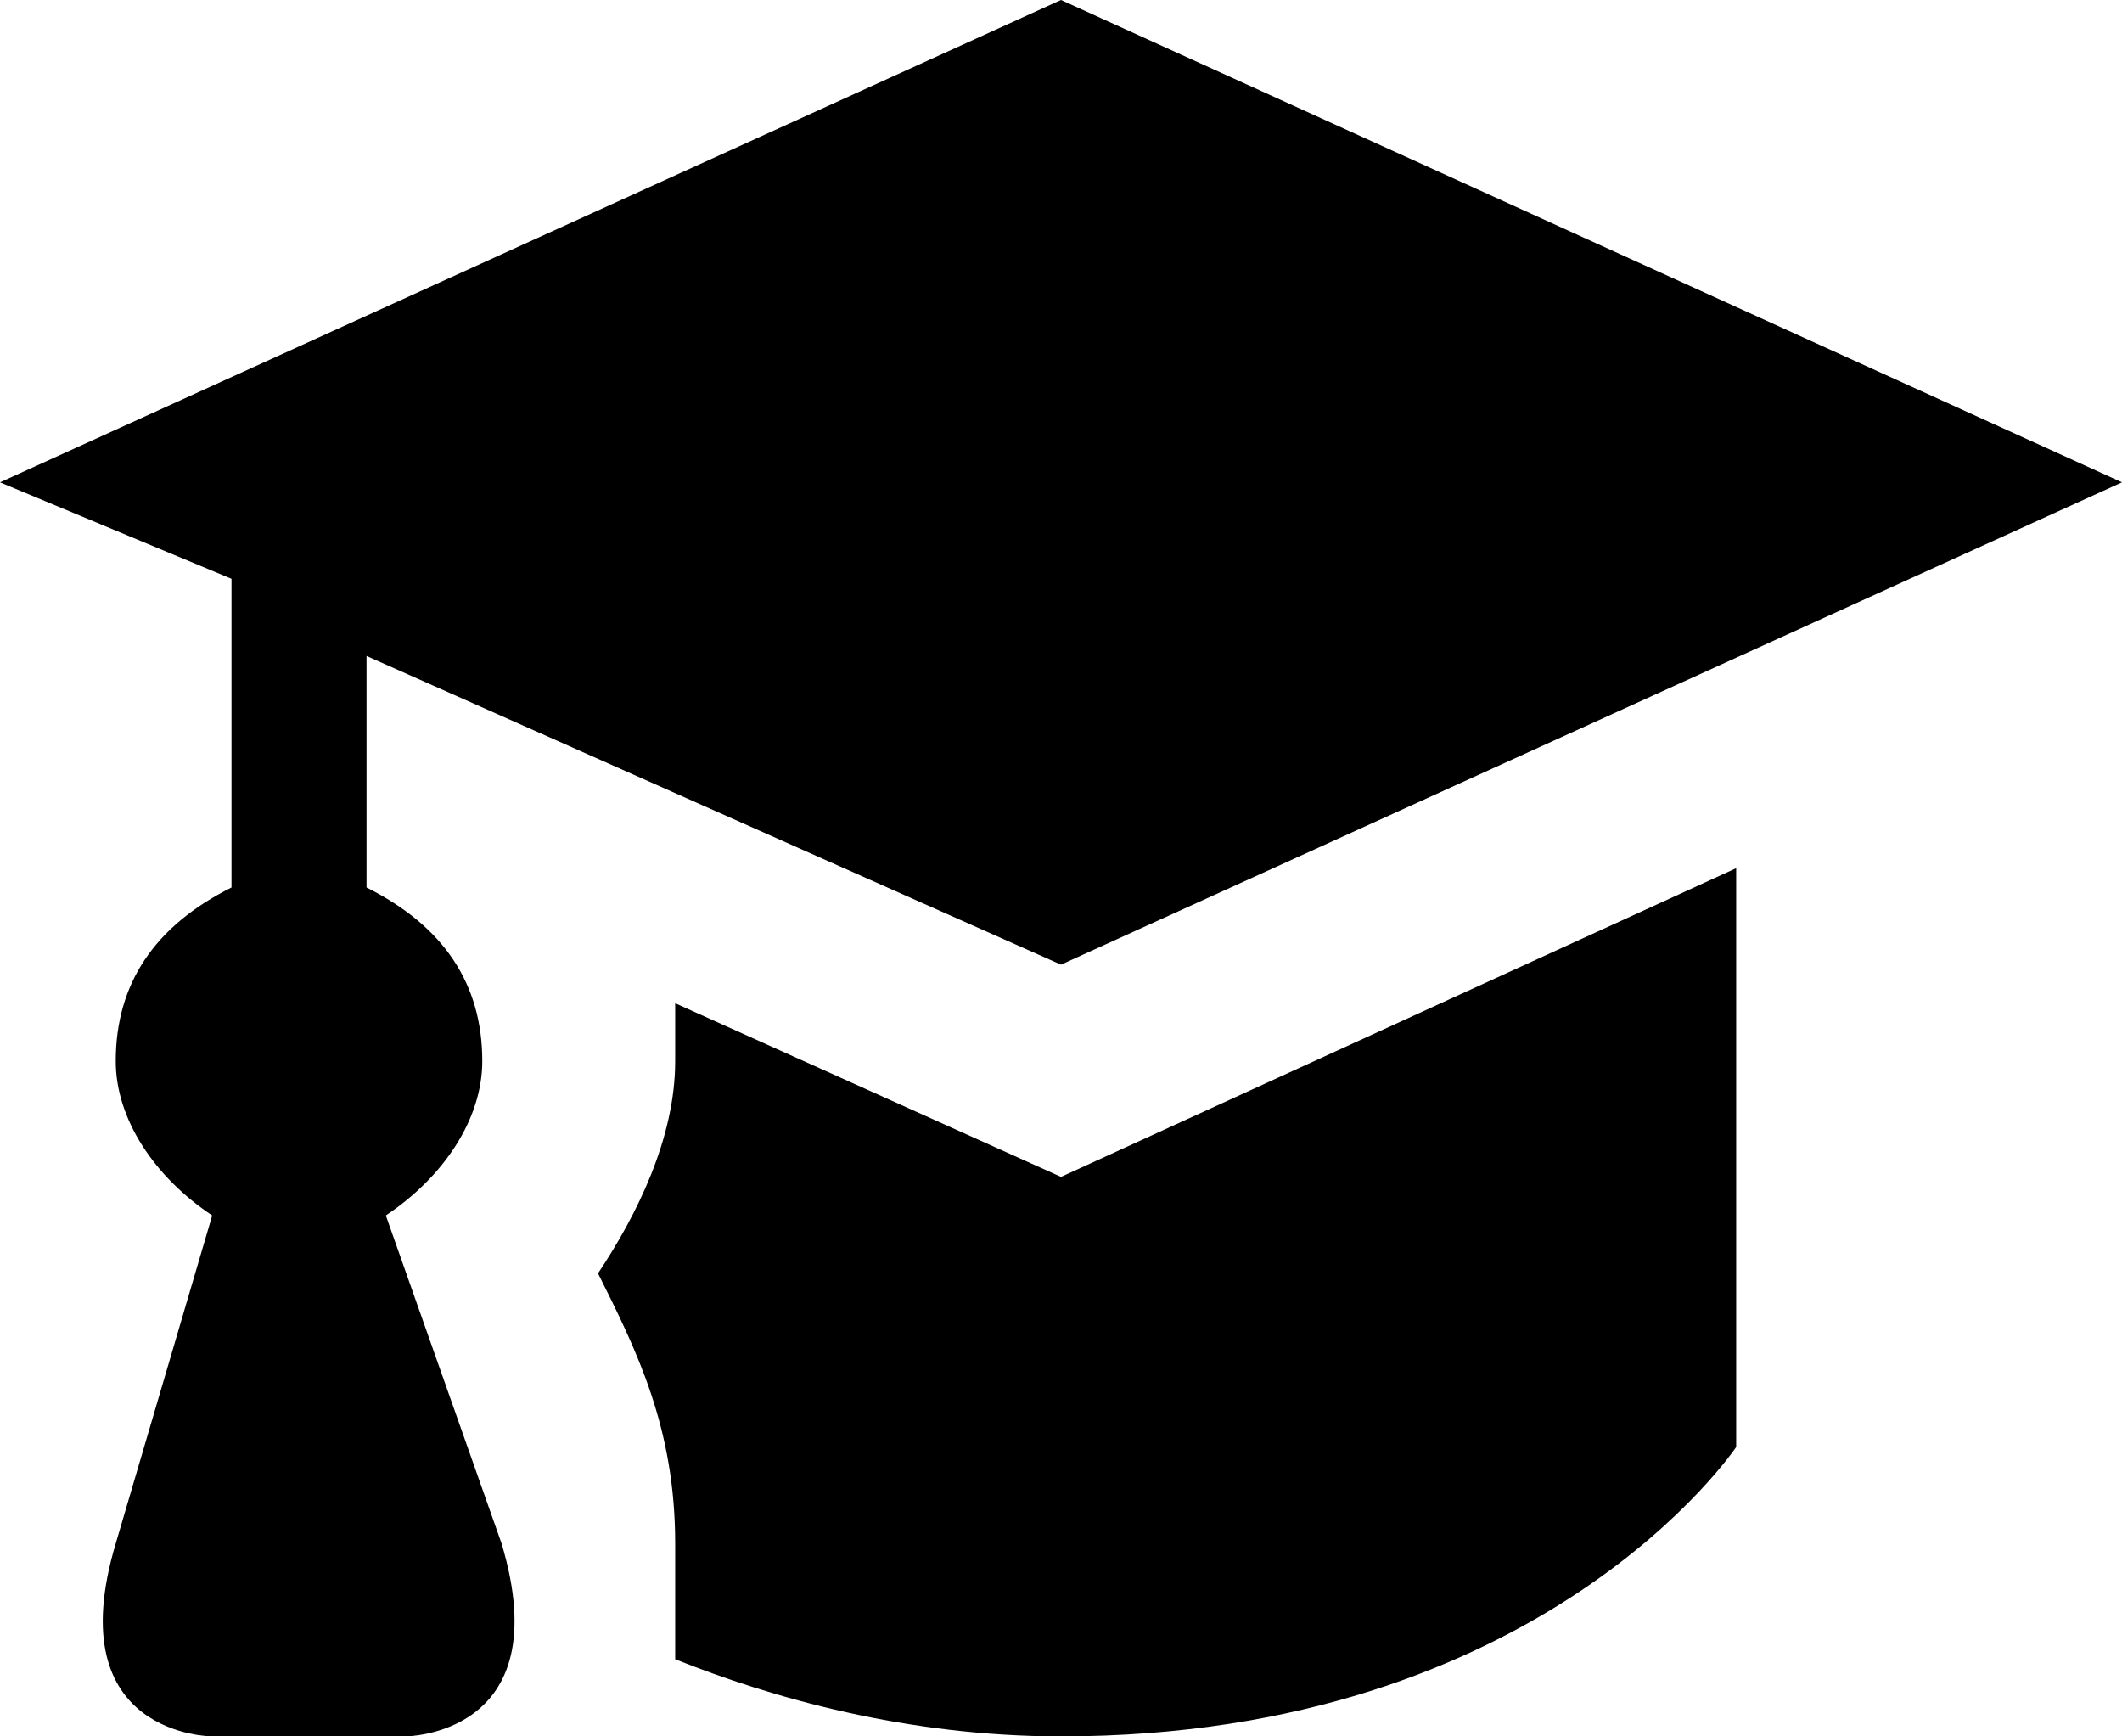 <svg xmlns="http://www.w3.org/2000/svg" viewBox="0 0 11 9"><path d="M2 6.3c.3-.2.5-.5.5-.8 0-.4-.2-.7-.6-.9V3.4L5.5 5 11 2.5 5.5 0 0 2.5l1.2.5v1.6c-.4.2-.6.5-.6.9 0 .3.2.6.5.8L.6 8c-.3 1 .5 1 .5 1h1s.8 0 .5-1L2 6.3z"/><path d="M3.5 5.2v.3c0 .4-.2.8-.4 1.1.2.4.4.8.4 1.4v.6c.5.2 1.2.4 2 .4C8 9 9 7.5 9 7.5v-3L5.5 6.1l-2-.9z"/></svg>
